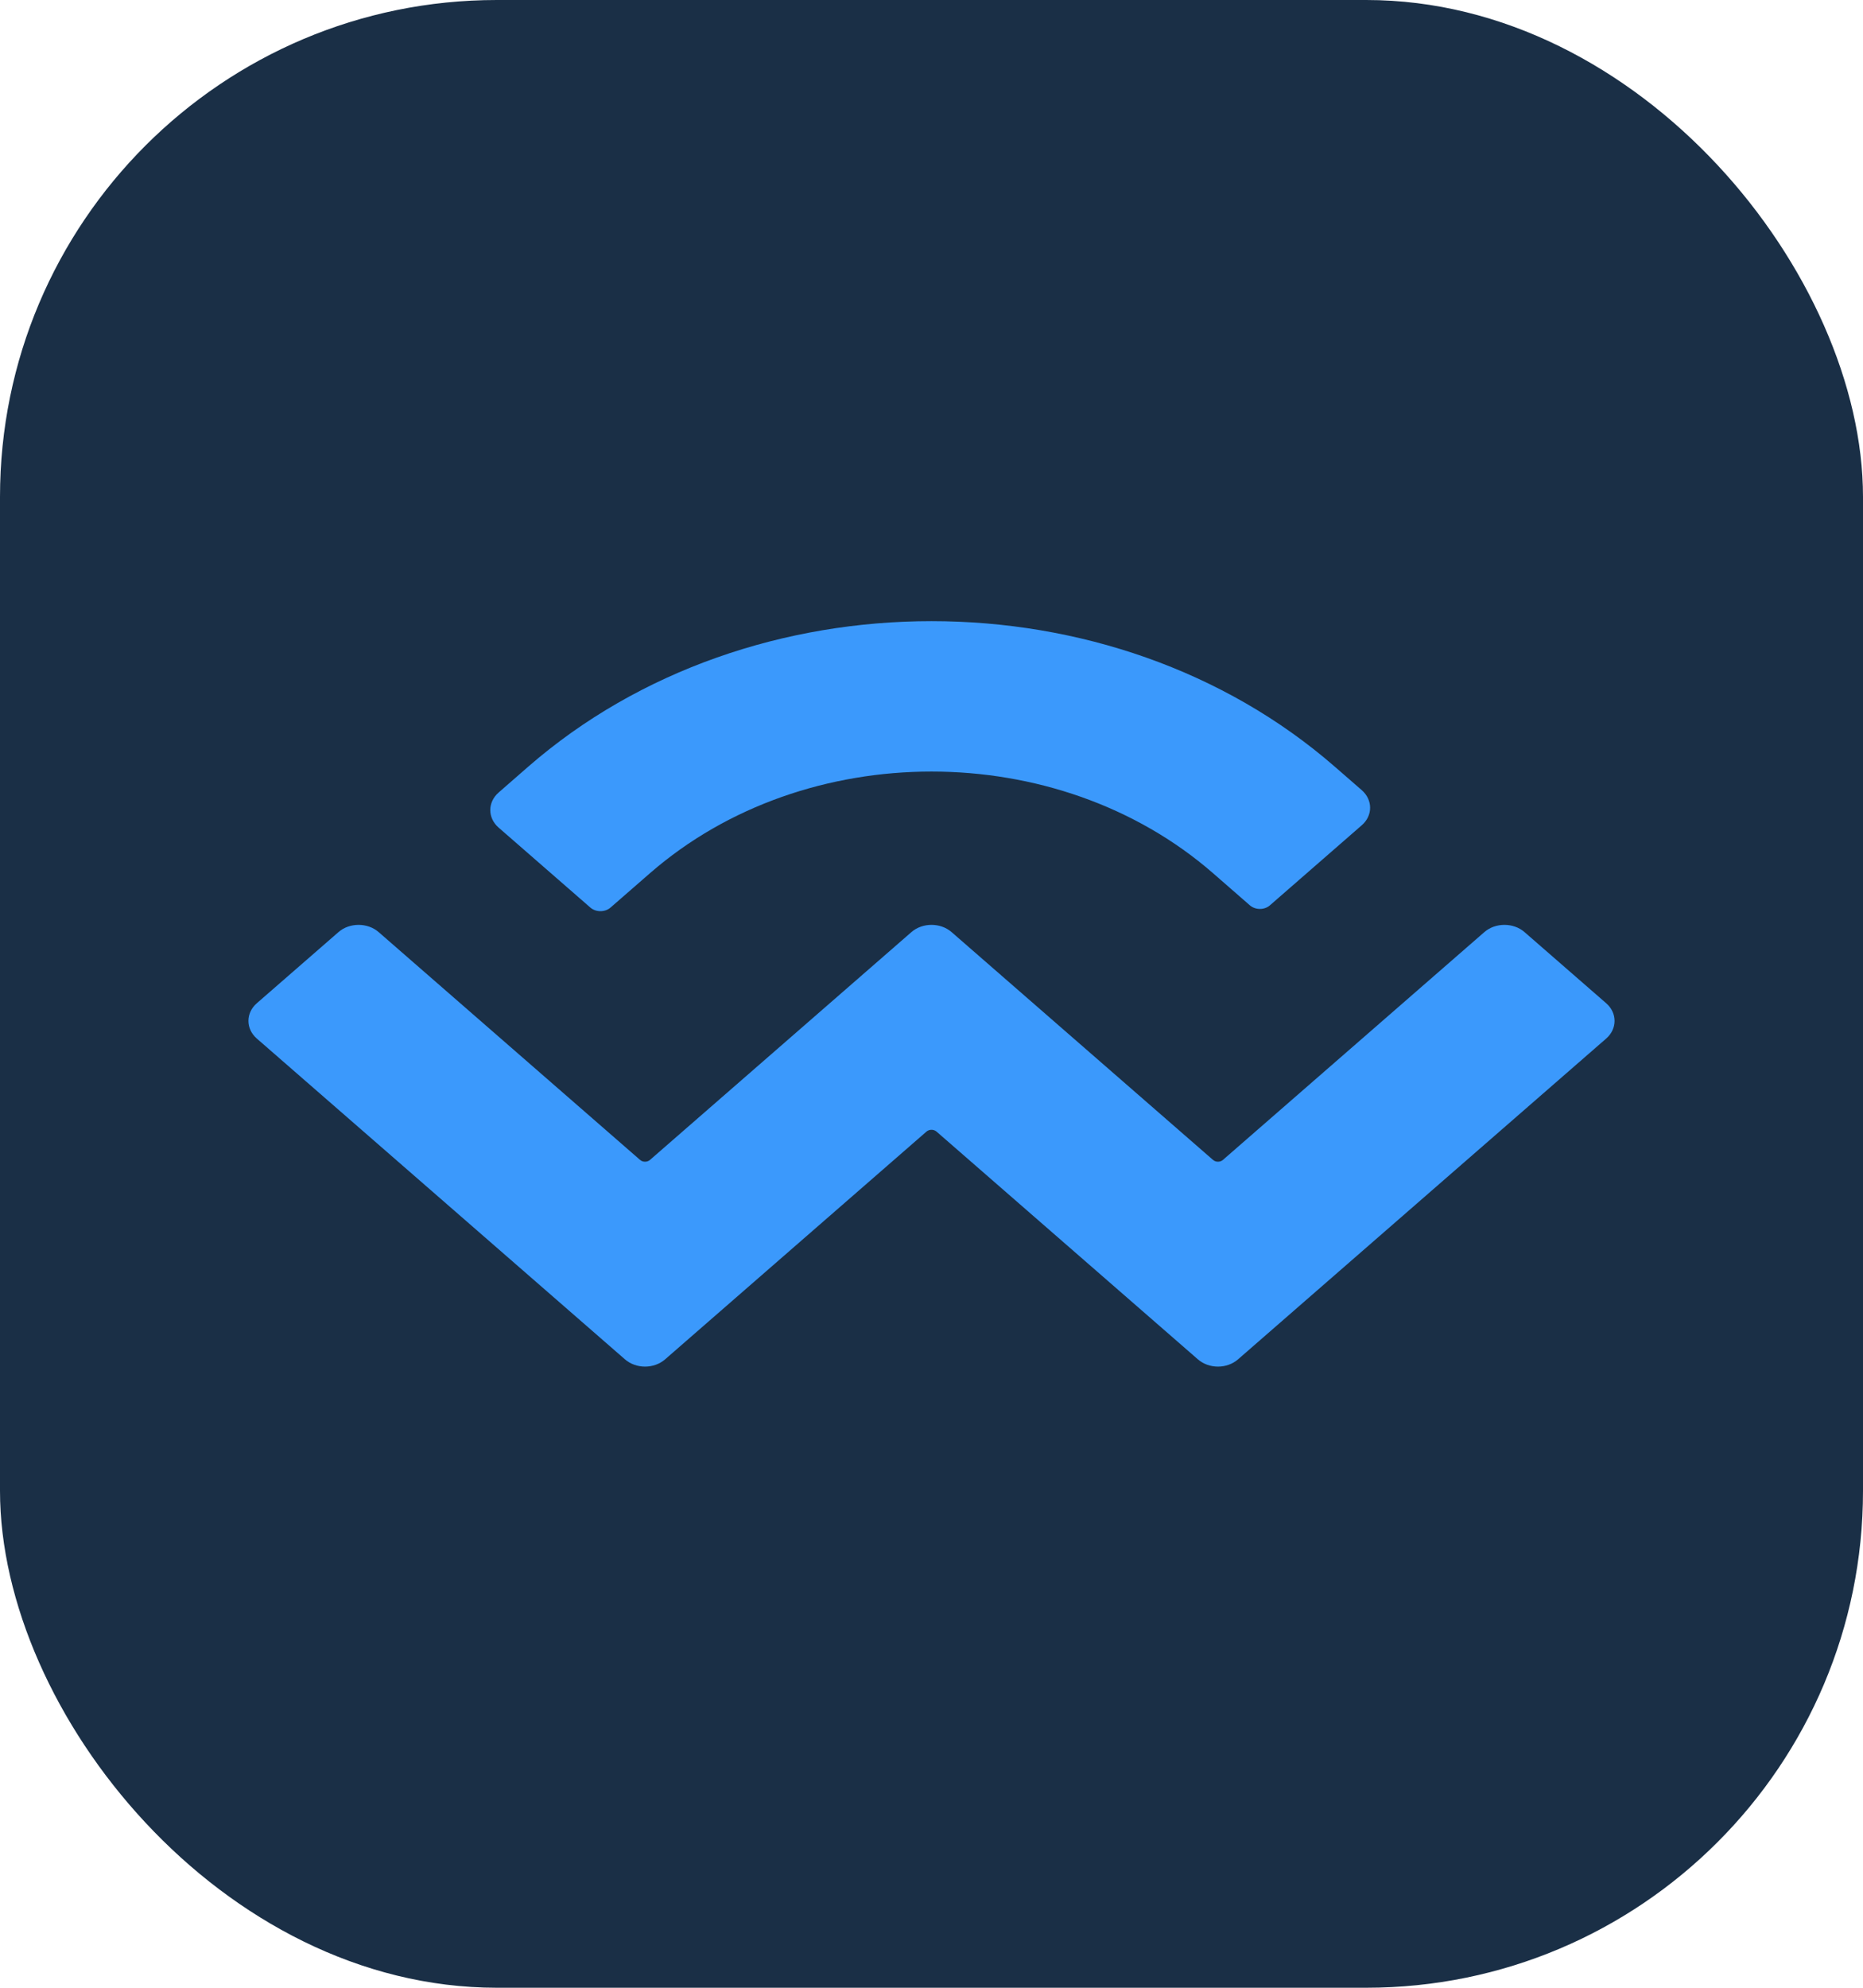 <svg width="15" height="16" viewBox="0 0 15 16" fill="none" xmlns="http://www.w3.org/2000/svg">
<rect width="15" height="16" rx="4" fill="#1A2F46"/>
<path d="M4.252 6.172C6.046 4.609 8.954 4.609 10.748 6.172L10.964 6.36C11.054 6.439 11.054 6.565 10.964 6.643L10.225 7.287C10.181 7.326 10.108 7.326 10.063 7.287L9.766 7.028C8.514 5.938 6.486 5.938 5.234 7.028L4.916 7.305C4.871 7.344 4.798 7.344 4.753 7.305L4.015 6.662C3.925 6.584 3.925 6.457 4.015 6.379L4.252 6.172ZM12.275 7.503L12.933 8.076C13.022 8.154 13.022 8.281 12.933 8.359L9.969 10.941C9.879 11.02 9.734 11.02 9.644 10.941C9.644 10.941 9.644 10.941 9.644 10.941L7.541 9.109C7.518 9.089 7.482 9.089 7.459 9.109C7.459 9.109 7.459 9.109 7.459 9.109L5.356 10.941C5.266 11.02 5.121 11.02 5.031 10.941C5.031 10.941 5.031 10.941 5.031 10.941L2.067 8.359C1.978 8.281 1.978 8.154 2.067 8.076L2.725 7.503C2.814 7.425 2.96 7.425 3.049 7.503L5.153 9.336C5.175 9.356 5.212 9.356 5.234 9.336C5.234 9.336 5.234 9.336 5.234 9.336L7.338 7.503C7.427 7.425 7.573 7.425 7.662 7.503C7.662 7.503 7.662 7.503 7.662 7.503L9.766 9.336C9.788 9.356 9.825 9.356 9.847 9.336L11.951 7.503C12.04 7.425 12.186 7.425 12.275 7.503Z" fill="#3B99FC"/>
</svg>
